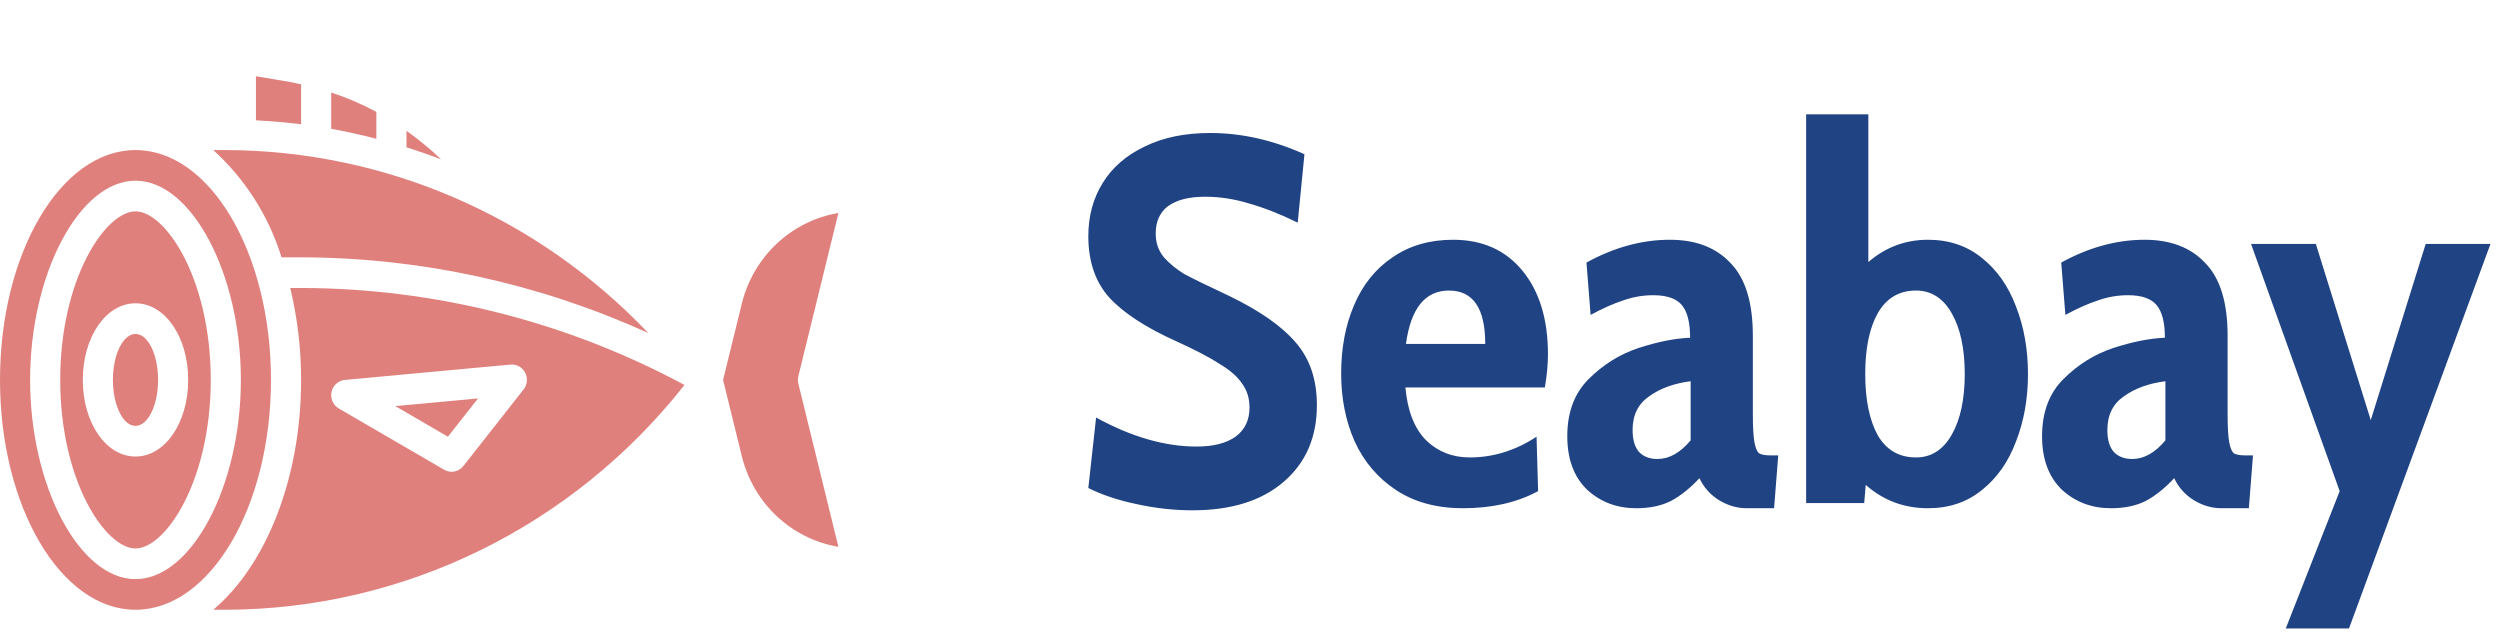 <svg width="164" height="42" viewBox="0 0 164 42" fill="none" xmlns="http://www.w3.org/2000/svg">
<path d="M78.228 33.476C77.004 33.476 75.78 33.34 74.556 33.068C73.355 32.819 72.301 32.467 71.394 32.014L71.904 27.39C74.216 28.659 76.415 29.294 78.5 29.294C79.588 29.294 80.438 29.079 81.05 28.648C81.662 28.195 81.968 27.56 81.968 26.744C81.968 26.132 81.809 25.611 81.492 25.18C81.197 24.727 80.71 24.296 80.03 23.888C79.373 23.457 78.421 22.959 77.174 22.392C75.157 21.485 73.683 20.522 72.754 19.502C71.847 18.482 71.394 17.145 71.394 15.49C71.394 14.175 71.711 13.008 72.346 11.988C72.981 10.968 73.899 10.175 75.1 9.608C76.301 9.019 77.729 8.724 79.384 8.724C81.447 8.724 83.509 9.189 85.572 10.118L85.13 14.606C83.974 14.039 82.909 13.62 81.934 13.348C80.982 13.053 80.019 12.906 79.044 12.906C78.001 12.906 77.197 13.11 76.63 13.518C76.086 13.926 75.814 14.527 75.814 15.32C75.814 15.932 75.995 16.453 76.358 16.884C76.721 17.292 77.163 17.655 77.684 17.972C78.228 18.267 79.203 18.743 80.608 19.4C82.625 20.375 84.087 21.395 84.994 22.46C85.923 23.525 86.388 24.897 86.388 26.574C86.388 28.682 85.663 30.359 84.212 31.606C82.761 32.853 80.767 33.476 78.228 33.476ZM95.97 33.34C94.248 33.34 92.786 32.943 91.584 32.15C90.383 31.357 89.476 30.291 88.864 28.954C88.275 27.617 87.98 26.132 87.98 24.5C87.98 22.823 88.264 21.327 88.83 20.012C89.397 18.675 90.236 17.632 91.346 16.884C92.457 16.113 93.783 15.728 95.324 15.728C97.251 15.728 98.77 16.408 99.88 17.768C100.991 19.128 101.546 20.953 101.546 23.242C101.546 23.899 101.478 24.625 101.342 25.418H92.196C92.332 26.959 92.786 28.115 93.556 28.886C94.327 29.634 95.279 30.008 96.412 30.008C97.954 30.008 99.416 29.555 100.798 28.648L100.9 32.218C99.518 32.966 97.874 33.34 95.97 33.34ZM97.432 22.562C97.432 20.227 96.639 19.06 95.052 19.06C93.488 19.06 92.548 20.227 92.23 22.562H97.432ZM107.336 33.34C106.067 33.34 104.99 32.932 104.106 32.116C103.245 31.277 102.814 30.11 102.814 28.614C102.814 27.05 103.279 25.803 104.208 24.874C105.16 23.922 106.248 23.242 107.472 22.834C108.719 22.426 109.852 22.199 110.872 22.154C110.872 21.157 110.691 20.443 110.328 20.012C109.966 19.581 109.342 19.366 108.458 19.366C107.778 19.366 107.121 19.479 106.486 19.706C105.852 19.91 105.138 20.227 104.344 20.658L104.072 17.224C105.886 16.227 107.71 15.728 109.546 15.728C111.246 15.728 112.572 16.238 113.524 17.258C114.499 18.255 114.986 19.842 114.986 22.018V27.152C114.986 27.991 115.02 28.603 115.088 28.988C115.156 29.373 115.258 29.623 115.394 29.736C115.553 29.827 115.791 29.872 116.108 29.872H116.652L116.38 33.34H114.578C113.944 33.34 113.332 33.159 112.742 32.796C112.176 32.433 111.756 31.957 111.484 31.368C110.872 32.025 110.249 32.524 109.614 32.864C108.98 33.181 108.22 33.34 107.336 33.34ZM108.73 30.11C109.501 30.11 110.226 29.702 110.906 28.886V25.01C109.818 25.146 108.912 25.475 108.186 25.996C107.461 26.495 107.098 27.231 107.098 28.206C107.098 28.863 107.246 29.351 107.54 29.668C107.835 29.963 108.232 30.11 108.73 30.11ZM126.473 15.728C127.856 15.728 129.035 16.125 130.009 16.918C131.007 17.711 131.755 18.777 132.253 20.114C132.775 21.451 133.035 22.925 133.035 24.534C133.035 26.143 132.775 27.617 132.253 28.954C131.755 30.291 131.007 31.357 130.009 32.15C129.035 32.943 127.856 33.34 126.473 33.34C124.909 33.34 123.549 32.83 122.393 31.81L122.291 33H118.483V7.5H122.563V17.19C123.697 16.215 125 15.728 126.473 15.728ZM125.691 30.008C126.689 30.008 127.471 29.509 128.037 28.512C128.604 27.515 128.887 26.189 128.887 24.534C128.887 22.879 128.604 21.553 128.037 20.556C127.471 19.559 126.689 19.06 125.691 19.06C124.581 19.06 123.742 19.559 123.175 20.556C122.631 21.531 122.359 22.857 122.359 24.534C122.359 26.211 122.631 27.549 123.175 28.546C123.742 29.521 124.581 30.008 125.691 30.008ZM138.481 33.34C137.211 33.34 136.135 32.932 135.251 32.116C134.389 31.277 133.959 30.11 133.959 28.614C133.959 27.05 134.423 25.803 135.353 24.874C136.305 23.922 137.393 23.242 138.617 22.834C139.863 22.426 140.997 22.199 142.017 22.154C142.017 21.157 141.835 20.443 141.473 20.012C141.11 19.581 140.487 19.366 139.603 19.366C138.923 19.366 138.265 19.479 137.631 19.706C136.996 19.91 136.282 20.227 135.489 20.658L135.217 17.224C137.03 16.227 138.855 15.728 140.691 15.728C142.391 15.728 143.717 16.238 144.669 17.258C145.643 18.255 146.131 19.842 146.131 22.018V27.152C146.131 27.991 146.165 28.603 146.233 28.988C146.301 29.373 146.403 29.623 146.539 29.736C146.697 29.827 146.935 29.872 147.253 29.872H147.797L147.525 33.34H145.723C145.088 33.34 144.476 33.159 143.887 32.796C143.32 32.433 142.901 31.957 142.629 31.368C142.017 32.025 141.393 32.524 140.759 32.864C140.124 33.181 139.365 33.34 138.481 33.34ZM139.875 30.11C140.645 30.11 141.371 29.702 142.051 28.886V25.01C140.963 25.146 140.056 25.475 139.331 25.996C138.605 26.495 138.243 27.231 138.243 28.206C138.243 28.863 138.39 29.351 138.685 29.668C138.979 29.963 139.376 30.11 139.875 30.11ZM153.482 32.218L147.668 16H151.918L155.522 27.56L159.126 16H163.376L154.094 41.228H149.946L153.482 32.218Z" fill="#204383"/>
<path d="M19.111 5.393L16.789 5V7.893C17.782 7.943 18.769 8.029 19.752 8.151V5.537C19.537 5.492 19.327 5.43 19.111 5.393Z" fill="#E0807C"/>
<path d="M8.888 13.865C6.923 13.865 3.95 18.276 3.95 24.922C3.95 31.568 6.923 35.979 8.888 35.979C10.854 35.979 13.826 31.568 13.826 24.922C13.826 18.276 10.854 13.865 8.888 13.865ZM8.888 29.948C6.95 29.948 5.432 27.736 5.432 24.922C5.432 22.108 6.95 19.896 8.888 19.896C10.827 19.896 12.345 22.108 12.345 24.922C12.345 27.736 10.827 29.948 8.888 29.948Z" fill="#E0807C"/>
<path d="M10.37 24.922C10.37 23.257 9.707 21.906 8.888 21.906C8.07 21.906 7.407 23.257 7.407 24.922C7.407 26.587 8.07 27.938 8.888 27.938C9.707 27.938 10.37 26.587 10.37 24.922Z" fill="#E0807C"/>
<path d="M13.989 9.844C16.078 11.735 17.626 14.166 18.468 16.88H19.717C27.579 16.893 35.351 18.586 42.53 21.85C35.262 14.204 25.266 9.874 14.814 9.844H13.989Z" fill="#E0807C"/>
<path d="M21.727 6.069V8.45C22.724 8.629 23.71 8.853 24.689 9.105V7.34C23.74 6.829 22.748 6.404 21.727 6.069Z" fill="#E0807C"/>
<path d="M55 13.971C51.908 14.493 49.417 16.834 48.66 19.929L47.434 24.922L48.66 29.915C49.417 33.01 51.908 35.351 55 35.873L52.371 25.165C52.332 25.005 52.332 24.838 52.371 24.678L55 13.971Z" fill="#E0807C"/>
<path d="M26.665 9.663C27.429 9.903 28.186 10.165 28.936 10.451C28.225 9.773 27.465 9.149 26.665 8.584V9.663Z" fill="#E0807C"/>
<path d="M19.039 18.891C19.514 20.865 19.753 22.89 19.752 24.922C19.752 31.445 17.414 37.121 13.989 40H14.814C26.519 39.969 37.581 34.547 44.903 25.252C37.139 21.085 28.495 18.902 19.718 18.891H19.039ZM21.748 25.713C21.839 25.283 22.194 24.962 22.625 24.922L33.488 23.917C33.882 23.88 34.26 24.087 34.448 24.441C34.636 24.797 34.596 25.232 34.349 25.546L30.398 30.572C30.095 30.959 29.56 31.062 29.137 30.816L22.224 26.795C21.851 26.578 21.659 26.141 21.748 25.713Z" fill="#E0807C"/>
<path d="M8.888 9.844C3.987 9.844 0 16.608 0 24.922C0 33.236 3.987 40 8.888 40C13.789 40 17.776 33.236 17.776 24.922C17.776 16.608 13.789 9.844 8.888 9.844ZM8.888 37.99C5.206 37.99 1.975 31.883 1.975 24.922C1.975 17.961 5.206 11.854 8.888 11.854C12.571 11.854 15.801 17.961 15.801 24.922C15.801 31.883 12.571 37.99 8.888 37.99Z" fill="#E0807C"/>
<path d="M31.358 26.136L25.929 26.639L29.384 28.648L31.358 26.136Z" fill="#E0807C"/>
</svg>
